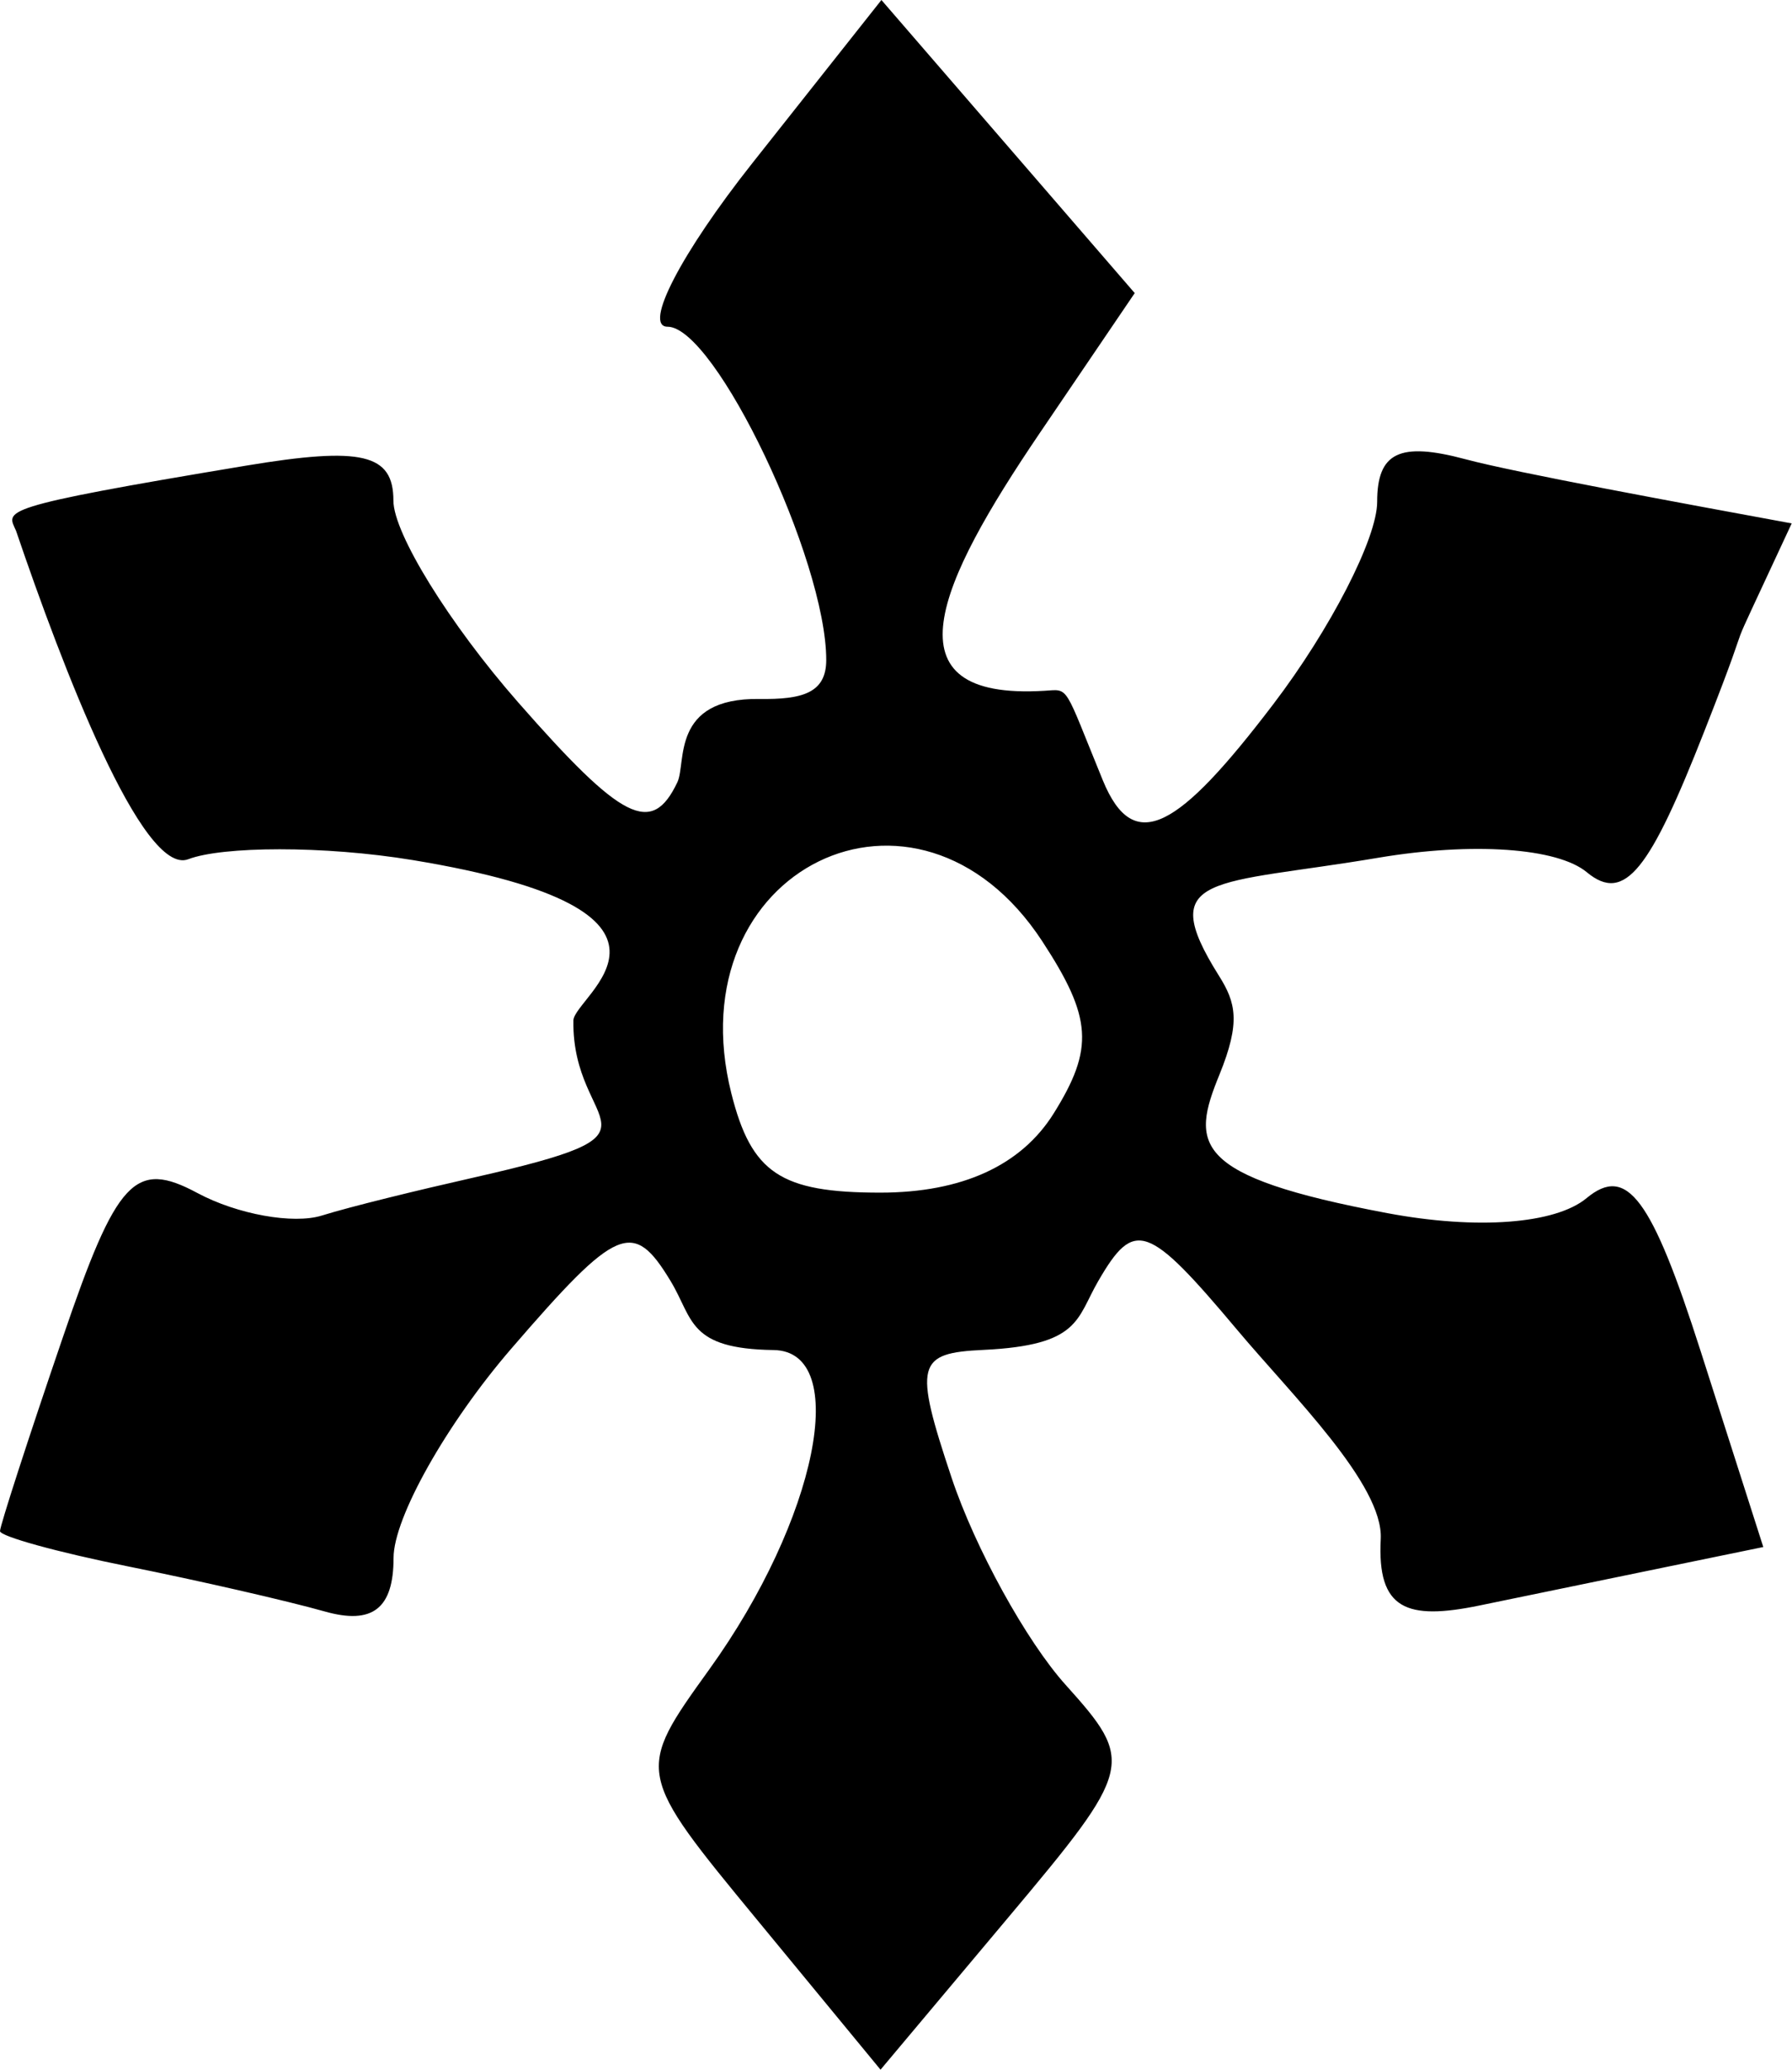 <?xml version="1.0" encoding="UTF-8"?>
<svg width="12.048mm" height="13.913mm" version="1.1" viewBox="0 0 12.048 13.913" xml:space="preserve" xmlns="http://www.w3.org/2000/svg"><g transform="translate(-42.483 -5.918)"><path d="m47.58 18.83c-0.825-1.001-0.825-1.001-0.328-1.692 0.725-1.007 0.954-2.139 0.432-2.146-0.577-0.008-0.538-0.208-0.692-0.463-0.252-0.417-0.358-0.373-1.071 0.453-0.435 0.504-0.792 1.137-0.792 1.407 0 0.341-0.142 0.451-0.463 0.36-0.255-0.072-0.85-0.208-1.323-0.303-0.473-0.095-0.86-0.202-0.86-0.237 0-0.035 0.189-0.62 0.421-1.298 0.364-1.069 0.486-1.2 0.907-0.974 0.267 0.143 0.644 0.211 0.836 0.151 0.192-0.06 0.648-0.171 1.011-0.253 1.417-0.321 0.669-0.305 0.68-1.058 0.003-0.164 1.005-0.734-1.079-1.078-0.602-0.099-1.283-0.093-1.51-0.006-0.308 0.118-0.848-1.295-1.158-2.207-0.06-0.139-0.156-0.155 1.545-0.438 0.781-0.13 0.992-0.08 0.992 0.235 0 0.22 0.377 0.829 0.838 1.355 0.701 0.799 0.899 0.899 1.071 0.538 0.062-0.13-0.046-0.568 0.551-0.56 0.288 0.004 0.45-0.039 0.45-0.262 0-0.674-0.746-2.24-1.067-2.24-0.165 0 0.091-0.494 0.569-1.098l0.869-1.098 1.703 1.97-0.64 0.943c-0.682 1.006-1.05 1.796 0.033 1.73 0.17-0.01 0.126-0.049 0.393 0.603 0.209 0.508 0.509 0.323 1.145-0.512 0.384-0.504 0.699-1.116 0.699-1.361 0-0.333 0.151-0.405 0.595-0.286 0.327 0.088 1.458 0.296 2.192 0.431-0.552 1.189-0.175 0.349-0.587 1.396-0.365 0.929-0.534 1.161-0.79 0.949-0.198-0.165-0.77-0.204-1.401-0.098-1.107 0.187-1.51 0.098-1.073 0.793 0.114 0.181 0.147 0.312 0.004 0.664-0.192 0.469-0.192 0.684 1.129 0.932 0.603 0.113 1.129 0.073 1.339-0.101 0.271-0.225 0.437-2e-3 0.767 1.029l0.421 1.316-0.637 0.131c-0.351 0.072-0.922 0.19-1.271 0.262-0.49 0.101-0.689 0.028-0.664-0.447 0.019-0.365-0.596-0.966-0.963-1.403-0.604-0.719-0.693-0.75-0.936-0.331-0.148 0.255-0.121 0.432-0.771 0.463-0.449 0.021-0.472 0.091-0.215 0.86 0.158 0.473 0.503 1.099 0.767 1.392 0.466 0.518 0.456 0.56-0.383 1.559l-0.862 1.027zm1.987-5.428c0.273-0.437 0.259-0.644-0.077-1.158-0.841-1.284-2.469-0.487-2.09 1.023 0.135 0.536 0.331 0.667 1.001 0.667 0.549 0 0.947-0.182 1.166-0.532z"/></g></svg>

